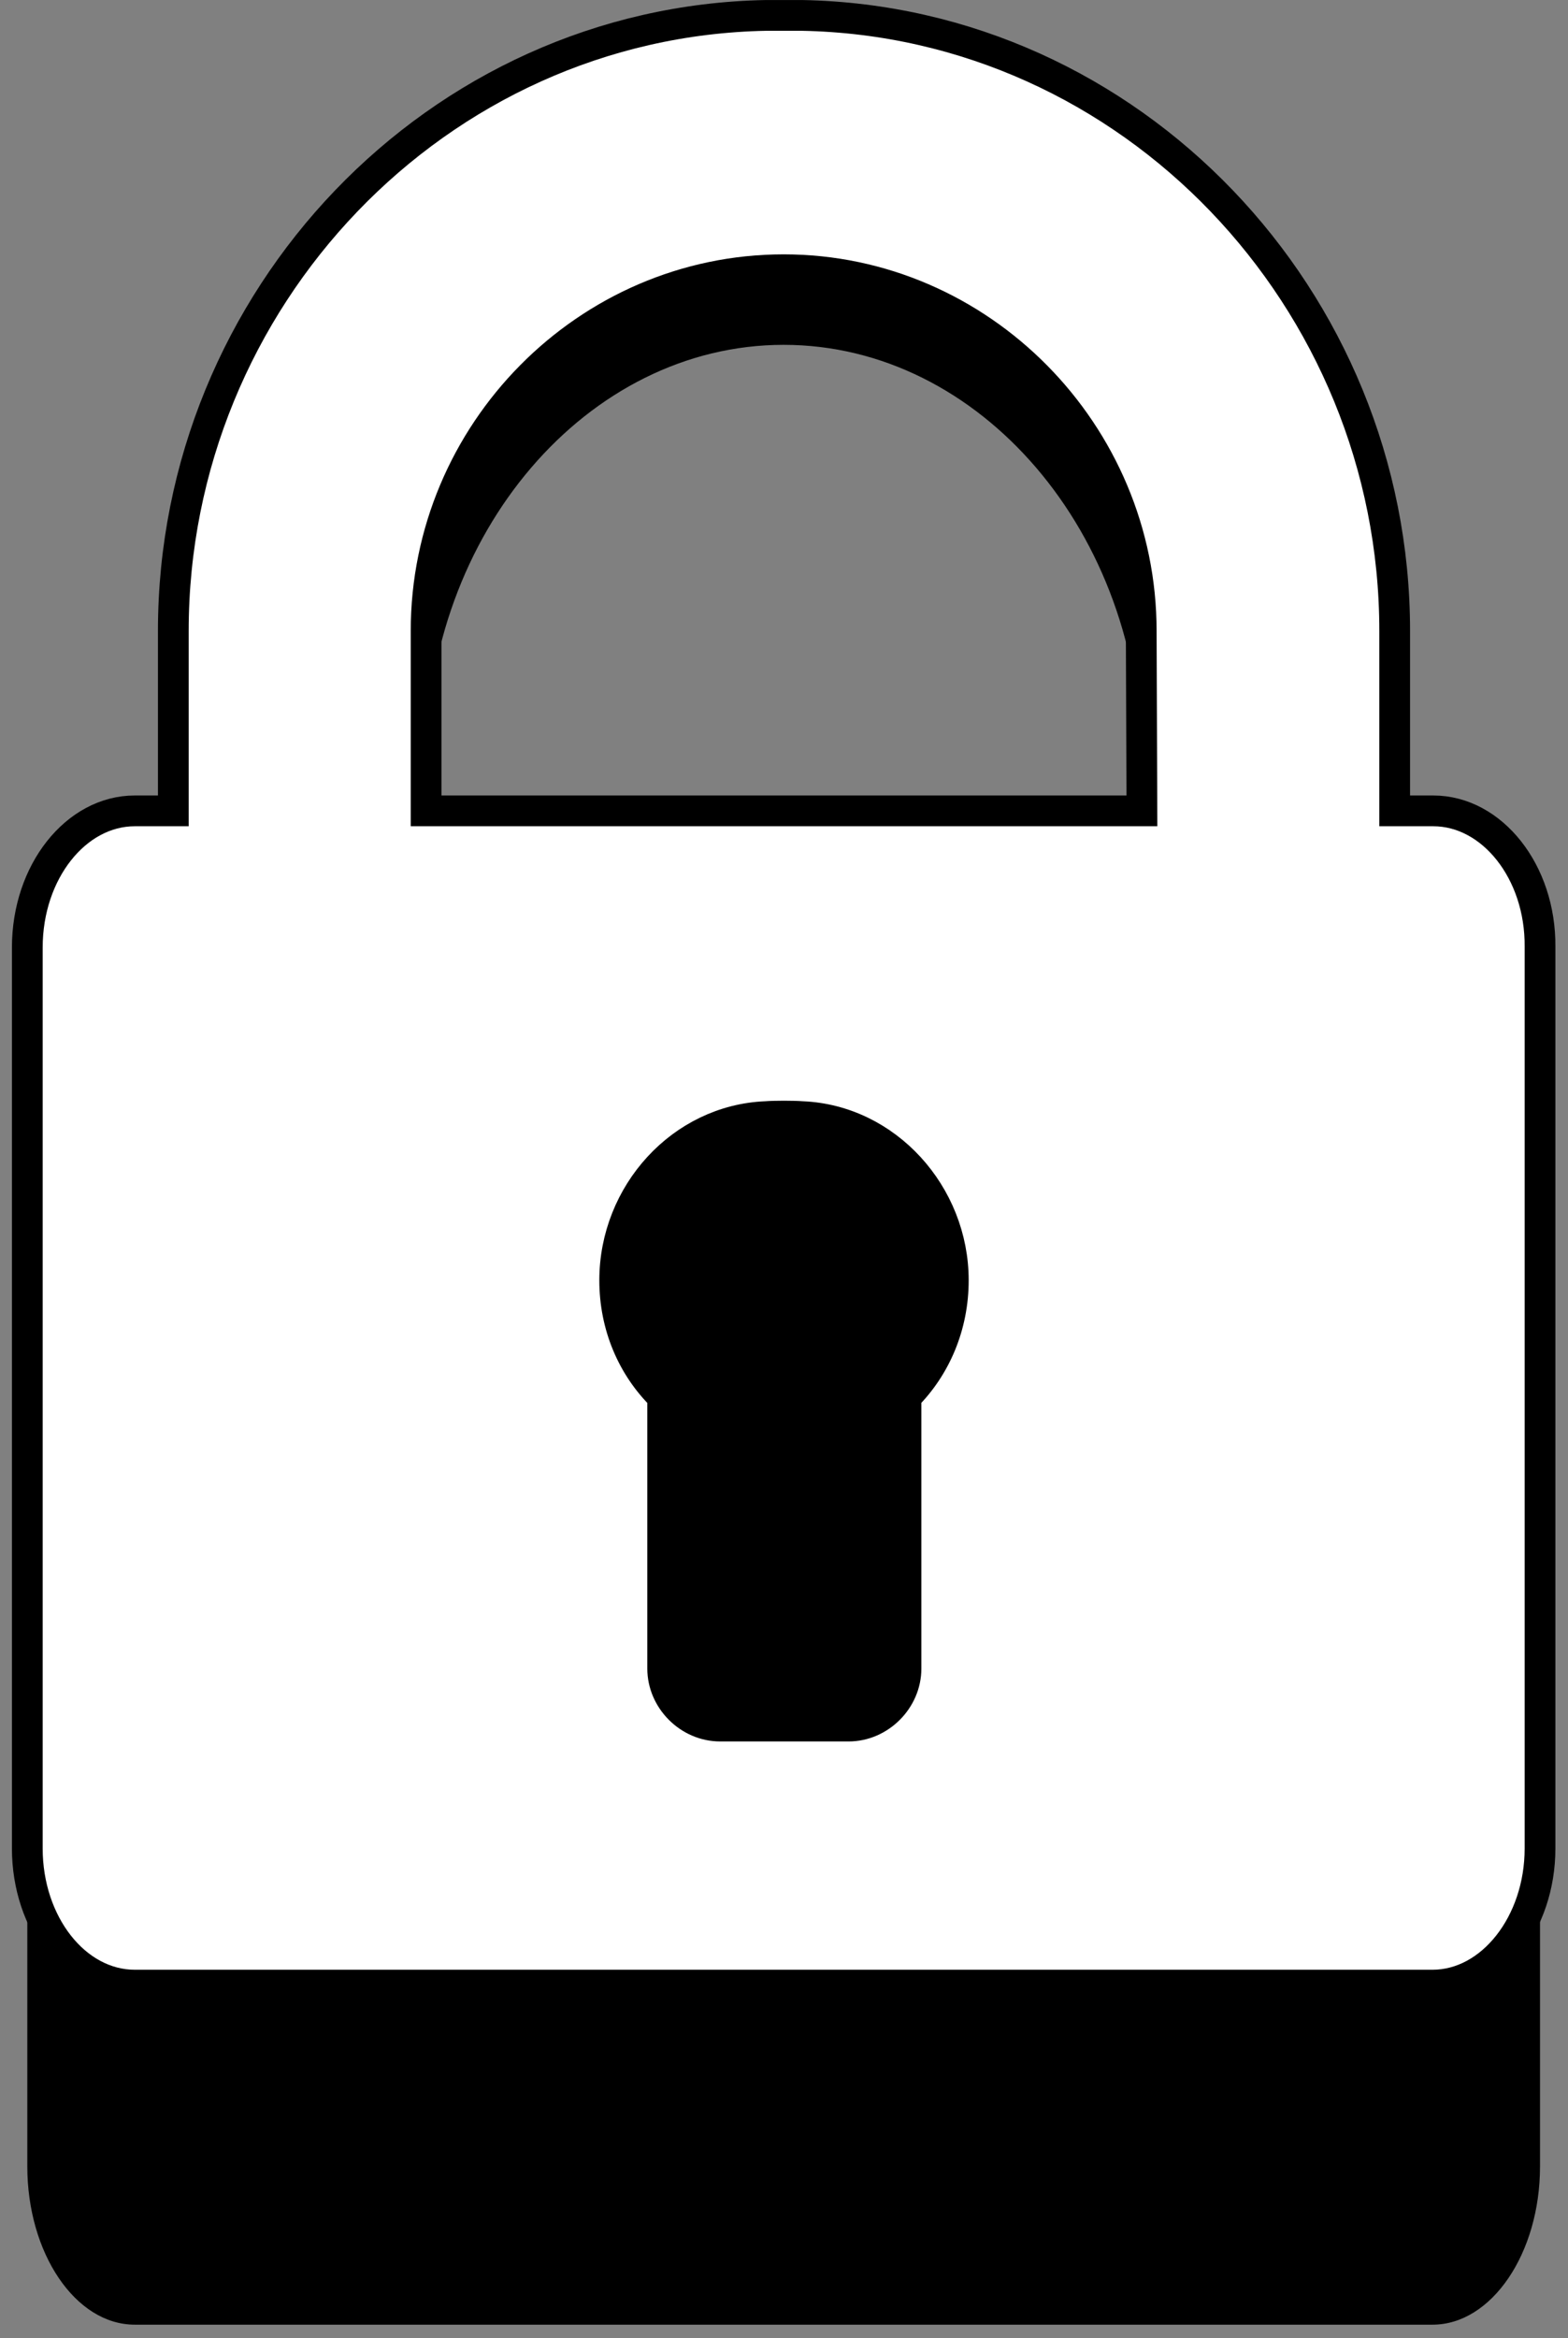 <svg width="51" height="76" viewBox="0 0 51 76" fill="none" xmlns="http://www.w3.org/2000/svg">
<rect x="0" y="0" width="51" height="76" fill="#808080" stroke="none"/>
<path d="M46.617 31.5H45.363V24.772C45.363 12.307 36.789 1.908 26.083 1.688C25.797 1.688 25.203 1.688 24.918 1.688C14.211 1.908 5.637 12.329 5.637 24.772V31.5H4.384C2.471 31.5 0.888 33.786 0.888 36.622V70.413C0.888 73.227 2.449 75.557 4.384 75.557H46.595C48.507 75.557 50.09 73.249 50.09 70.413V36.622C50.112 33.808 48.529 31.5 46.617 31.5ZM37.141 31.5H26.083H24.918H13.859V24.772C13.859 17.341 19.092 11.208 25.489 11.208C31.887 11.208 37.119 17.341 37.119 24.772L37.141 31.5Z" fill="black"/>
<path d="M46.617 26.355H45.363V20.507C45.363 9.713 36.789 0.699 26.083 0.501C25.797 0.501 25.203 0.501 24.918 0.501C14.211 0.699 5.637 9.713 5.637 20.507V26.355H4.384C2.471 26.355 0.888 28.334 0.888 30.796V60.08C0.888 62.52 2.449 64.521 4.384 64.521H46.595C48.507 64.521 50.09 62.52 50.09 60.08V30.774C50.112 28.334 48.529 26.355 46.617 26.355ZM29.468 45.394V54.232C29.468 55.243 28.611 56.101 27.6 56.101H23.423C22.411 56.101 21.554 55.243 21.554 54.232V45.394C20.565 44.427 19.993 43.086 19.993 41.613C19.993 38.799 22.169 36.402 24.918 36.292C25.203 36.27 25.797 36.27 26.083 36.292C28.831 36.402 31.007 38.821 31.007 41.613C31.007 43.086 30.436 44.427 29.468 45.394ZM37.141 26.355H26.083H24.918H13.859V20.507C13.859 14.066 19.092 8.767 25.489 8.767C31.887 8.767 37.119 14.088 37.119 20.507L37.141 26.355Z" fill="white" stroke="black" stroke-miterlimit="10"/>
</svg>
